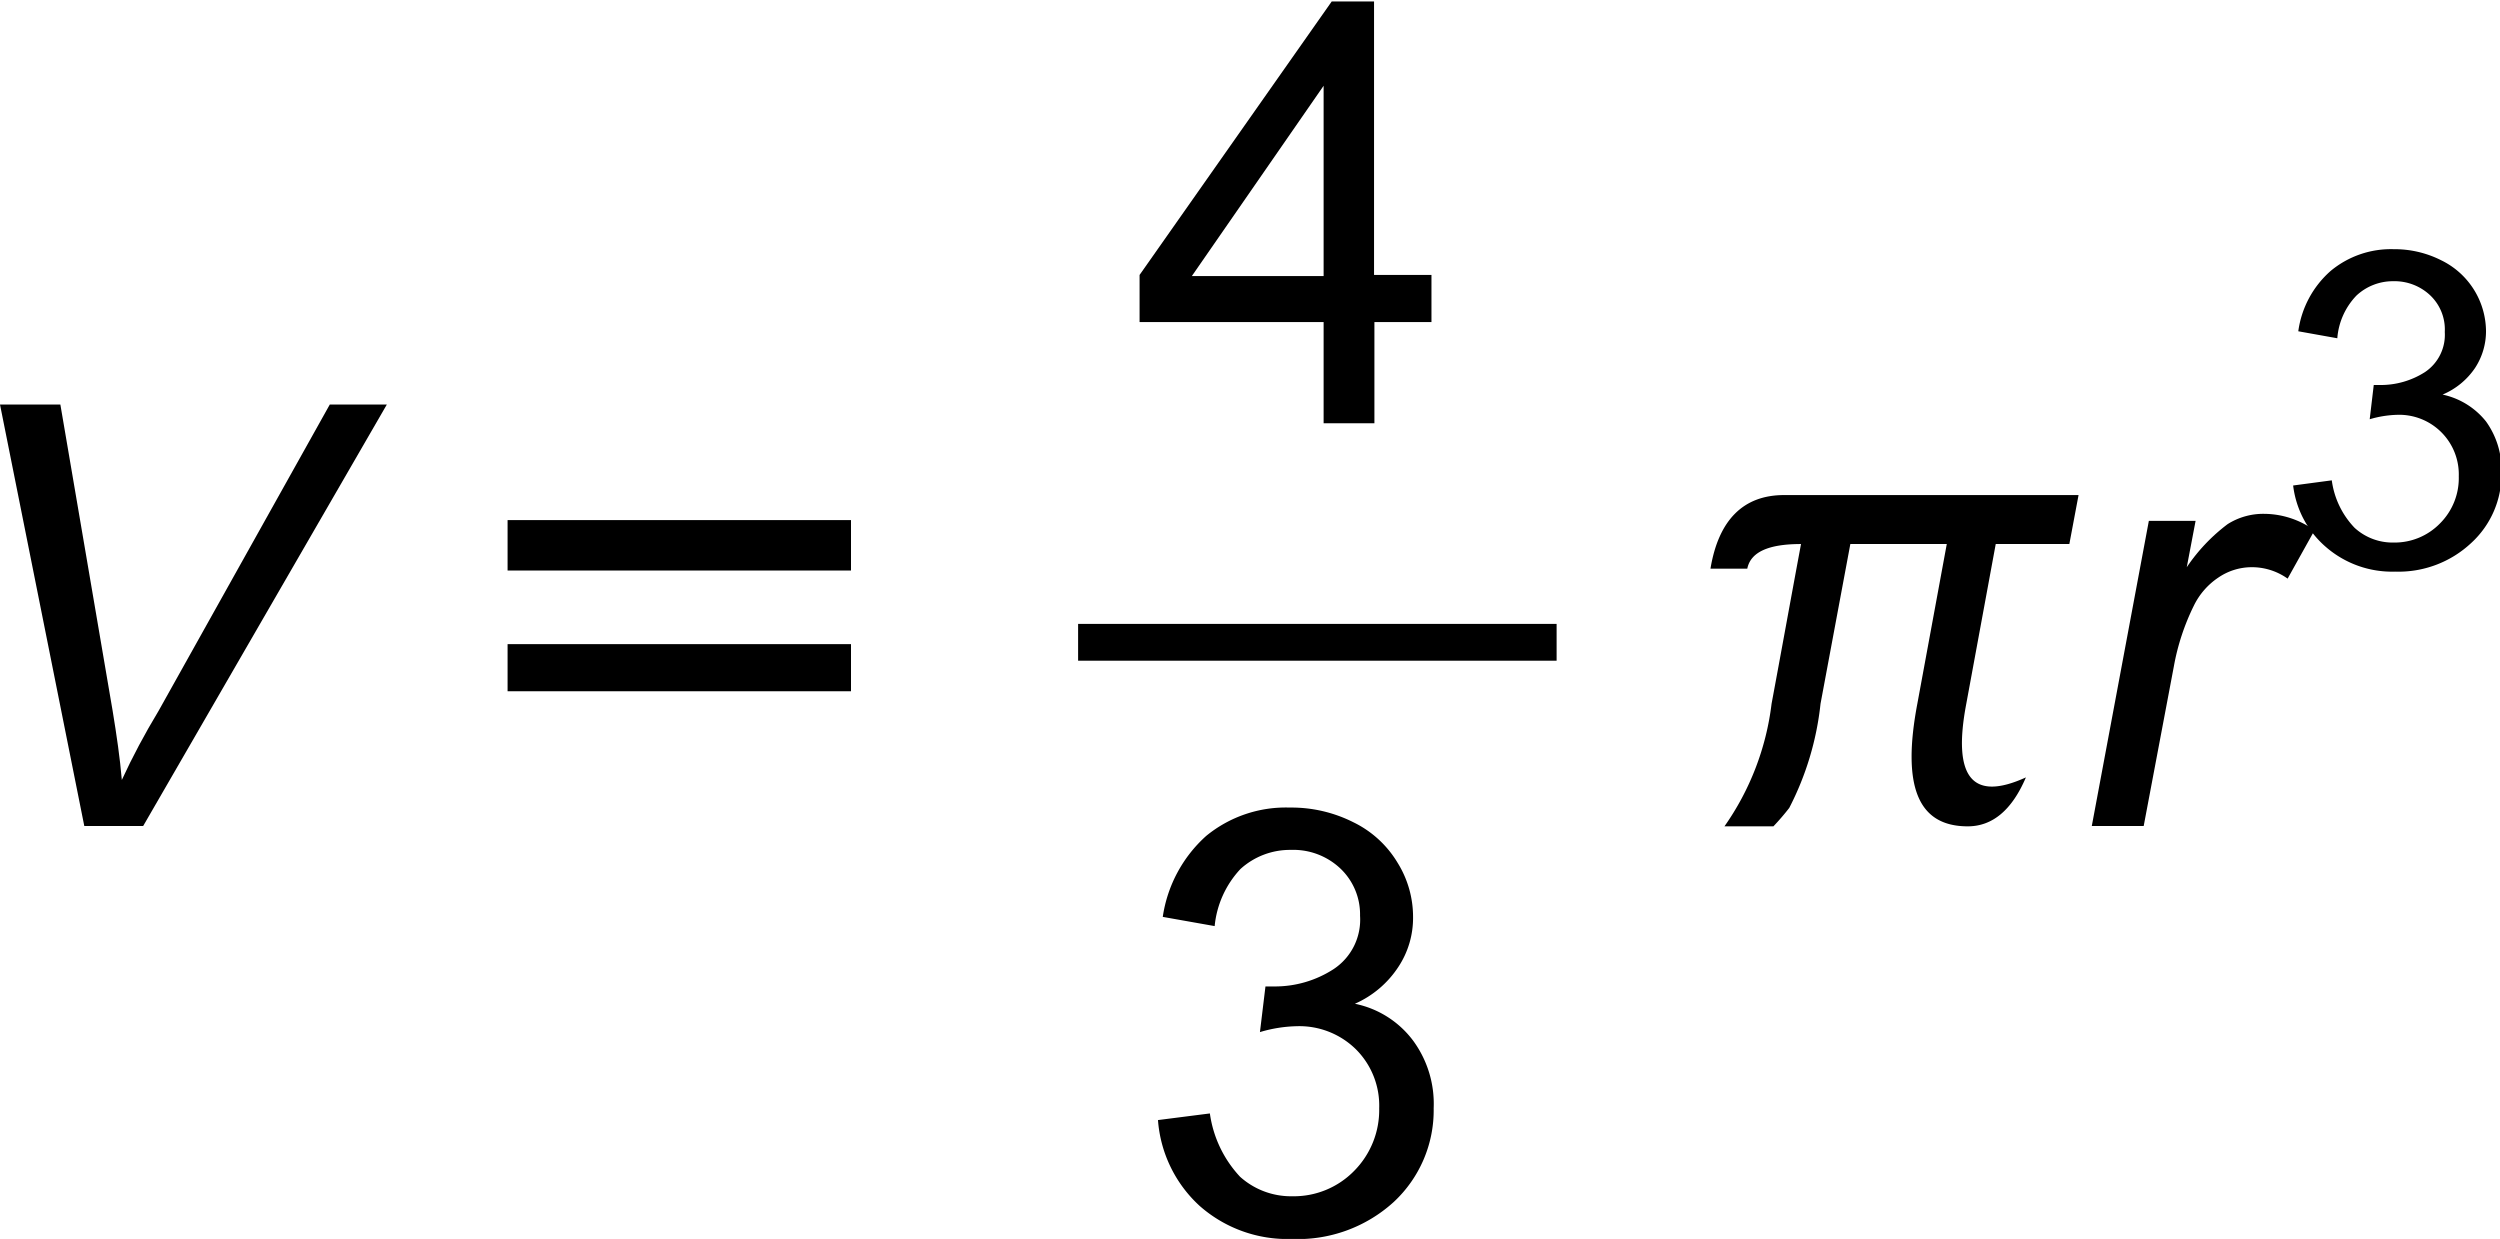 <svg xmlns="http://www.w3.org/2000/svg" xmlns:xlink="http://www.w3.org/1999/xlink" viewBox="0 0 67.92 33.66"><defs><clipPath id="clip-path" transform="translate(-452.11 -2887.5)"><rect width="930" height="4943.41" style="fill:none"/></clipPath></defs><title>img_6</title><g id="Layer_2" data-name="Layer 2"><g id="Layer_1-2" data-name="Layer 1"><g style="clip-path:url(#clip-path)"><path d="M454.4,2909.94l-2.29-11.45h1.64l1.42,8.32c.11.67.2,1.29.25,1.88.29-.63.62-1.25,1-1.88l4.65-8.32h1.55L456,2909.94Z" transform="translate(-452.11 -2887.5)"/><path d="M465.9,2901.63h9.33V2903H465.9Zm9.33,4.65H465.9V2905h9.33Z" transform="translate(-452.11 -2887.5)"/><line x1="29.79" y1="17.45" x2="41.79" y2="17.45" style="fill:none;stroke:#000;stroke-linecap:square;stroke-miterlimit:10"/></g><path d="M488.07,2899v-2.75h-5v-1.28l5.22-7.43h1.15v7.43H491v1.28h-1.55V2899Zm0-4v-5.17l-3.58,5.17Z" transform="translate(-452.11 -2887.5)"/><path d="M483.57,2917.93l1.41-.18a3.15,3.15,0,0,0,.82,1.72,2.07,2.07,0,0,0,1.42.53,2.29,2.29,0,0,0,1.68-.69,2.35,2.35,0,0,0,.68-1.7,2.16,2.16,0,0,0-.63-1.6,2.19,2.19,0,0,0-1.61-.63,3.73,3.73,0,0,0-1,.16l.15-1.24.23,0a2.93,2.93,0,0,0,1.62-.47,1.61,1.61,0,0,0,.72-1.45,1.72,1.72,0,0,0-.53-1.28,1.86,1.86,0,0,0-1.35-.51,2,2,0,0,0-1.37.52,2.64,2.64,0,0,0-.7,1.55l-1.41-.25a3.67,3.67,0,0,1,1.18-2.2,3.41,3.41,0,0,1,2.27-.77,3.73,3.73,0,0,1,1.73.4,2.85,2.85,0,0,1,1.2,1.1,2.78,2.78,0,0,1,.42,1.47,2.41,2.41,0,0,1-.4,1.36,2.72,2.72,0,0,1-1.18,1,2.63,2.63,0,0,1,1.58,1,2.9,2.9,0,0,1,.56,1.84,3.4,3.4,0,0,1-1.09,2.55,3.87,3.87,0,0,1-2.77,1,3.6,3.6,0,0,1-2.5-.9A3.51,3.51,0,0,1,483.57,2917.93Z" transform="translate(-452.11 -2887.5)"/><path d="M514.41,2900.69l1.05-.14a2.3,2.3,0,0,0,.62,1.29,1.53,1.53,0,0,0,1.06.4,1.72,1.72,0,0,0,1.26-.52,1.74,1.74,0,0,0,.51-1.28,1.62,1.62,0,0,0-1.68-1.67,2.88,2.88,0,0,0-.74.12l.11-.93.17,0a2.23,2.23,0,0,0,1.22-.35,1.22,1.22,0,0,0,.54-1.09,1.28,1.28,0,0,0-.4-1,1.41,1.41,0,0,0-1-.38,1.45,1.45,0,0,0-1,.39,1.88,1.88,0,0,0-.52,1.16l-1.06-.19a2.66,2.66,0,0,1,.88-1.64,2.56,2.56,0,0,1,1.71-.59,2.81,2.81,0,0,1,1.29.3,2.16,2.16,0,0,1,1.22,1.93,1.82,1.82,0,0,1-.3,1,2,2,0,0,1-.88.72,2.06,2.06,0,0,1,1.18.73,2.25,2.25,0,0,1,.42,1.39,2.53,2.53,0,0,1-.82,1.91,2.89,2.89,0,0,1-2.07.78,2.74,2.74,0,0,1-1.88-.67A2.61,2.61,0,0,1,514.41,2900.69Z" transform="translate(-452.11 -2887.5)"/><g style="clip-path:url(#clip-path)"><path d="M505.53,2906.62l.8-4.34h2l.25-1.33h-8c-1.1,0-1.78.67-2,2h1c.09-.45.57-.67,1.46-.67-.29,1.56-.55,3-.8,4.34a7.31,7.31,0,0,1-1.28,3.33h1.33a6.46,6.46,0,0,0,.43-.5,8,8,0,0,0,.85-2.83l.81-4.34H505l-.8,4.34c-.42,2.22,0,3.33,1.37,3.33.67,0,1.2-.44,1.58-1.33q-2.19,1-1.62-2" transform="translate(-452.11 -2887.5)"/><path d="M508.94,2909.94l1.55-8.29h1.27l-.24,1.26a4.86,4.86,0,0,1,1.11-1.17,1.81,1.81,0,0,1,1-.28,2.35,2.35,0,0,1,1.36.45l-.73,1.31a1.67,1.67,0,0,0-1-.31,1.61,1.61,0,0,0-.88.28,1.94,1.94,0,0,0-.67.77,6.2,6.2,0,0,0-.54,1.64l-.82,4.34Z" transform="translate(-452.11 -2887.5)"/></g></g></g></svg>